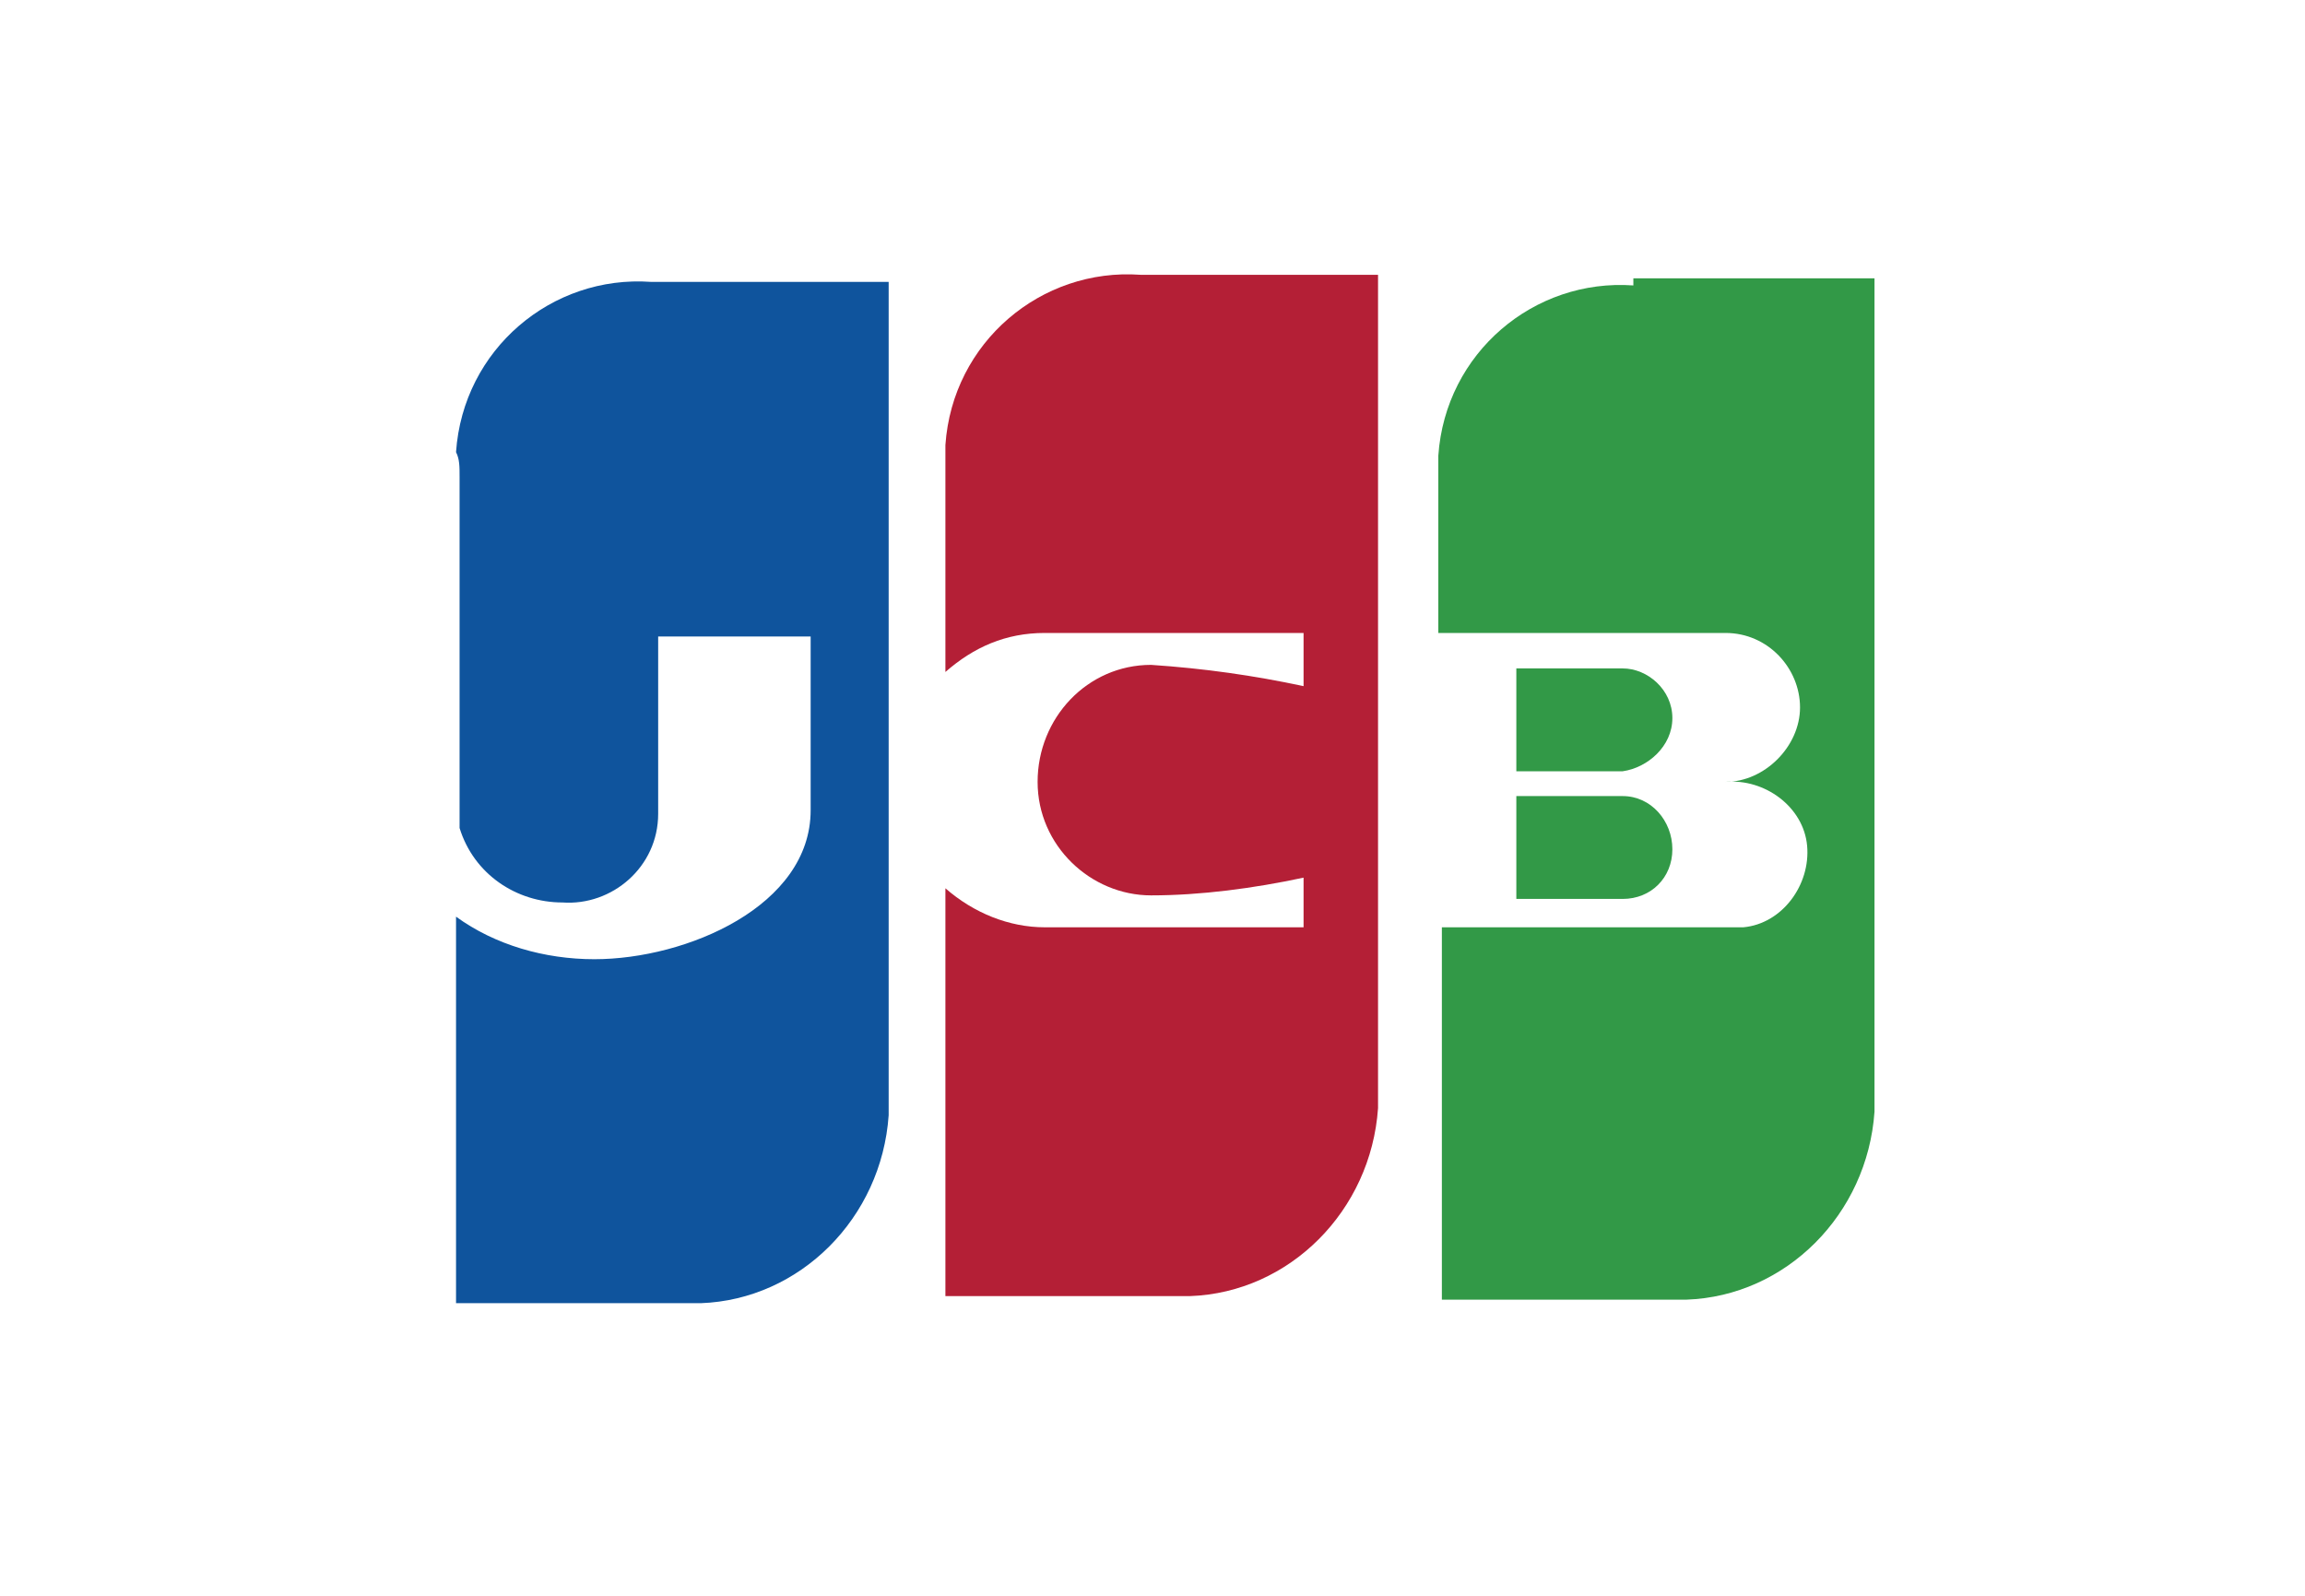 <svg enable-background="new 0 0 65 45" viewBox="0 0 65 45" xmlns="http://www.w3.org/2000/svg" xmlns:xlink="http://www.w3.org/1999/xlink"><clipPath id="a"><path d="m0 0h65v45h-65z"/></clipPath><g clip-path="url(#a)"><path d="m0 0h65v45h-65z" fill="none"/><g transform="translate(-577.94 -182.851)"><path d="m590.9 196.3v9.9c.4 1.3 1.6 2.1 2.9 2.1 1.4.1 2.7-1 2.7-2.5v-.1-4.9h4.3v4.9c0 2.7-3.5 4.2-6.1 4.2-1.4 0-2.8-.4-3.9-1.2v10.9h6.9c2.8-.1 5.1-2.4 5.3-5.3v-23.5h-6.7c-2.8-.2-5.3 1.9-5.5 4.8.1.2.1.4.1.7z" fill="#0f549d"/><path d="m604.6 196.3v5.5c.8-.7 1.7-1.1 2.8-1.1h7.3v1.5c-1.4-.3-2.8-.5-4.3-.6-1.8 0-3.2 1.5-3.2 3.3s1.5 3.2 3.2 3.2c1.4 0 2.9-.2 4.3-.5v1.4h-7.3c-1 0-2-.4-2.8-1.1v11.5h6.9c2.8-.1 5.1-2.4 5.3-5.3v-23.5h-6.7c-2.8-.2-5.3 1.9-5.5 4.8z" fill="#b41f36"/><g fill="#329947"><path d="m625.1 203.1c0-.8-.7-1.4-1.4-1.4h-3v2.9h3c.7-.1 1.4-.7 1.4-1.5z"/><path d="m624 190.9c-2.8-.2-5.3 1.9-5.5 4.8v.6 4.4h8.1c1.2 0 2.1 1 2.1 2.1s-1 2.1-2.1 2.1c1.1-.1 2.2.7 2.3 1.8s-.7 2.2-1.8 2.3c-.1 0-.3 0-.4 0h-8.1v10.5h6.9c2.8-.1 5.1-2.4 5.3-5.3v-23.5h-6.8z"/><path d="m623.7 205.3h-3v2.9h3c.8 0 1.4-.6 1.4-1.4s-.6-1.5-1.4-1.5z"/></g></g></g></svg>